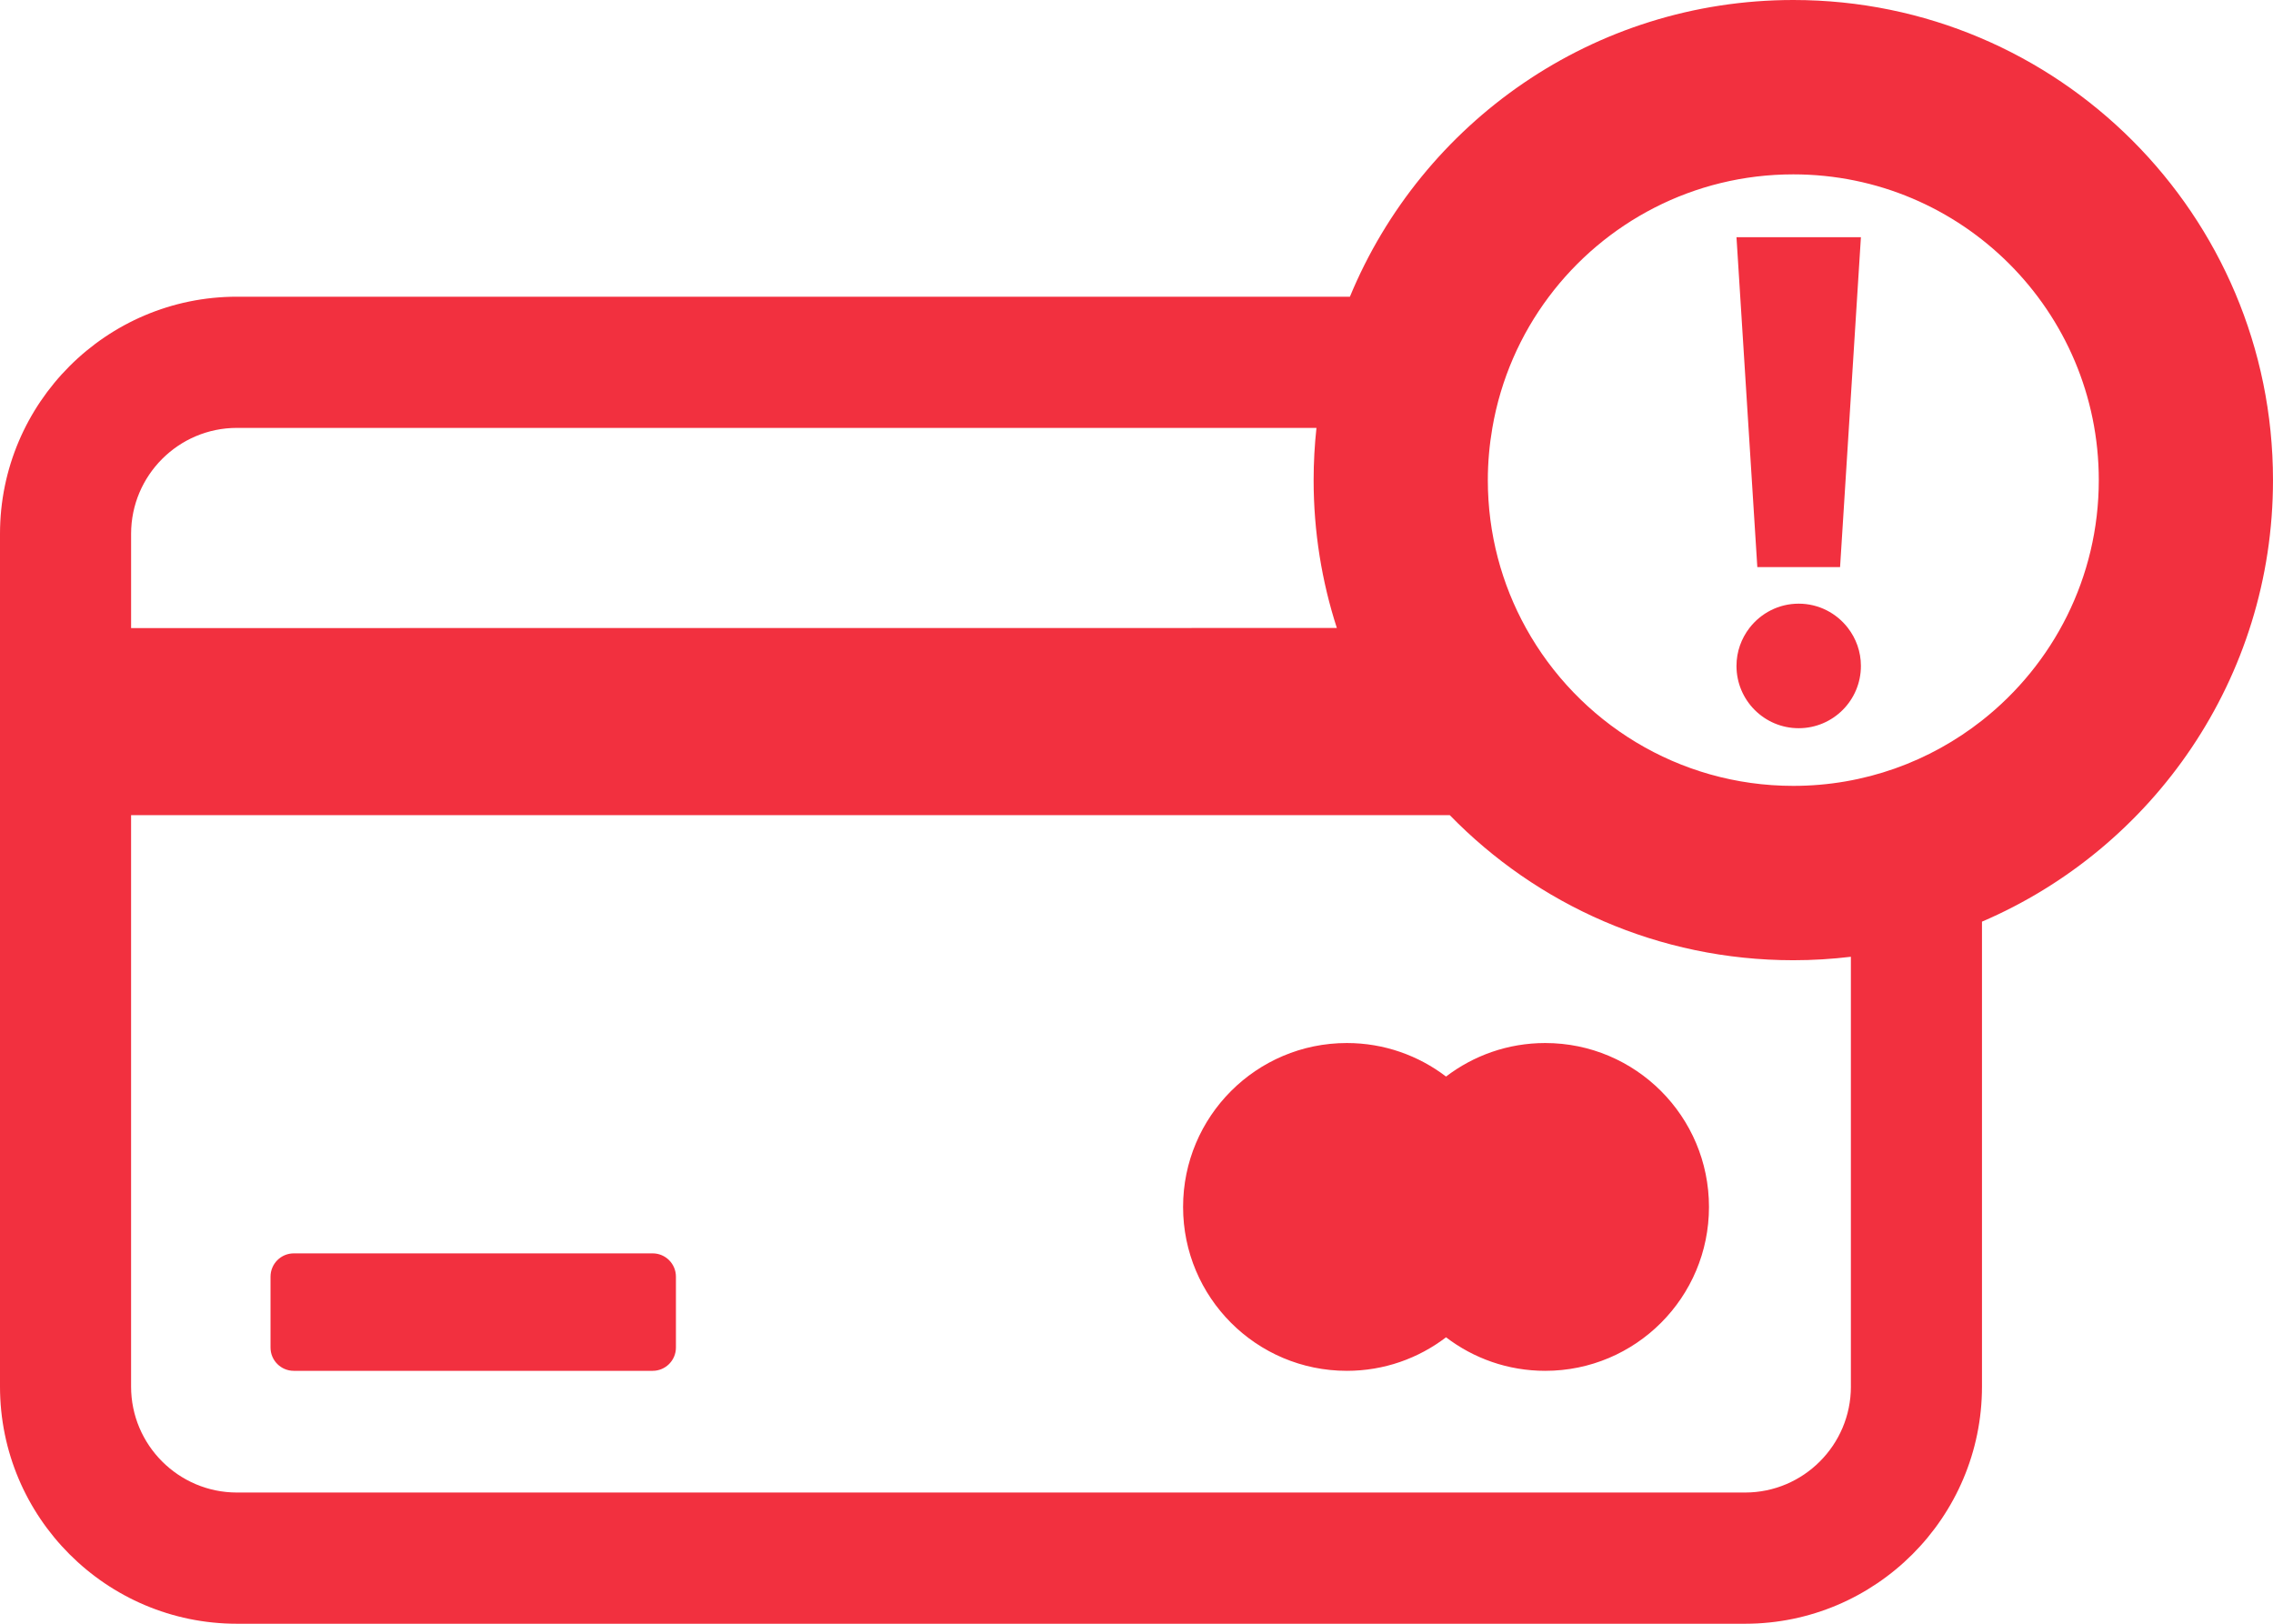 <svg xmlns="http://www.w3.org/2000/svg" xmlns:xlink="http://www.w3.org/1999/xlink" preserveAspectRatio="xMidYMid" width="371" height="265" viewBox="0 0 371 265">
  <defs>
    <style>
      .cls-1 {
        fill: #f2303f;
        fill-rule: evenodd;
      }
    </style>
  </defs>
  <path d="M323.500,150.416 L323.500,226.296 C323.500,247.636 306.153,265.000 284.830,265.000 L38.670,265.000 C17.347,265.000 0.000,247.636 0.000,226.296 L0.000,87.123 C0.000,65.783 17.347,48.423 38.670,48.423 L220.332,48.423 C232.083,20.000 260.058,-0.000 292.705,-0.000 C335.945,-0.000 370.999,35.081 370.999,78.357 C370.999,110.689 351.430,138.445 323.500,150.416 ZM214.873,69.834 L38.670,69.834 C29.148,69.834 21.398,77.590 21.398,87.123 L21.398,102.503 L218.200,102.488 C215.743,94.886 214.411,86.777 214.411,78.357 C214.411,75.476 214.570,72.634 214.873,69.834 ZM21.395,133.031 L21.395,226.296 C21.395,235.829 29.148,243.585 38.670,243.585 L284.830,243.585 C294.356,243.585 302.105,235.829 302.105,226.296 L302.101,226.296 L302.101,156.149 C299.020,156.518 295.885,156.713 292.705,156.713 C270.717,156.713 250.850,147.638 236.628,133.031 L21.395,133.031 ZM292.705,28.456 C276.390,28.456 261.907,36.299 252.810,48.423 C248.173,54.603 244.948,61.900 243.583,69.834 C243.106,72.605 242.844,75.449 242.844,78.357 C242.844,87.110 245.103,95.333 249.059,102.485 C257.558,117.850 273.914,128.257 292.705,128.257 C304.331,128.257 315.019,124.264 323.500,117.587 C335.104,108.450 342.566,94.280 342.566,78.357 C342.566,50.797 320.242,28.456 292.705,28.456 ZM293.585,118.846 C287.976,118.846 283.430,114.296 283.430,108.683 C283.430,106.346 284.226,104.200 285.551,102.483 C287.408,100.077 290.312,98.520 293.585,98.520 C296.857,98.520 299.760,100.076 301.617,102.482 C302.942,104.198 303.739,106.345 303.739,108.683 C303.739,114.296 299.193,118.846 293.585,118.846 ZM301.053,81.239 L300.338,92.555 L286.831,92.555 L285.398,69.863 L284.044,48.423 L283.430,38.710 L303.739,38.710 L302.843,52.893 L301.053,81.239 ZM278.940,196.978 C278.940,211.749 266.975,223.724 252.212,223.724 C246.126,223.724 240.515,221.685 236.024,218.252 C231.529,221.685 225.920,223.724 219.832,223.724 C205.069,223.724 193.103,211.749 193.103,196.978 C193.103,182.204 205.069,170.225 219.832,170.225 C225.918,170.225 231.529,172.268 236.024,175.696 C240.515,172.268 246.123,170.225 252.212,170.225 C266.975,170.225 278.940,182.204 278.940,196.978 ZM106.528,223.724 L47.951,223.724 C45.855,223.724 44.151,222.021 44.154,219.924 L44.154,208.358 C44.154,206.256 45.855,204.554 47.951,204.554 L106.528,204.554 C108.624,204.554 110.325,206.256 110.325,208.358 L110.325,219.924 C110.325,222.021 108.624,223.724 106.528,223.724 Z" class="cls-1"/>
</svg>
